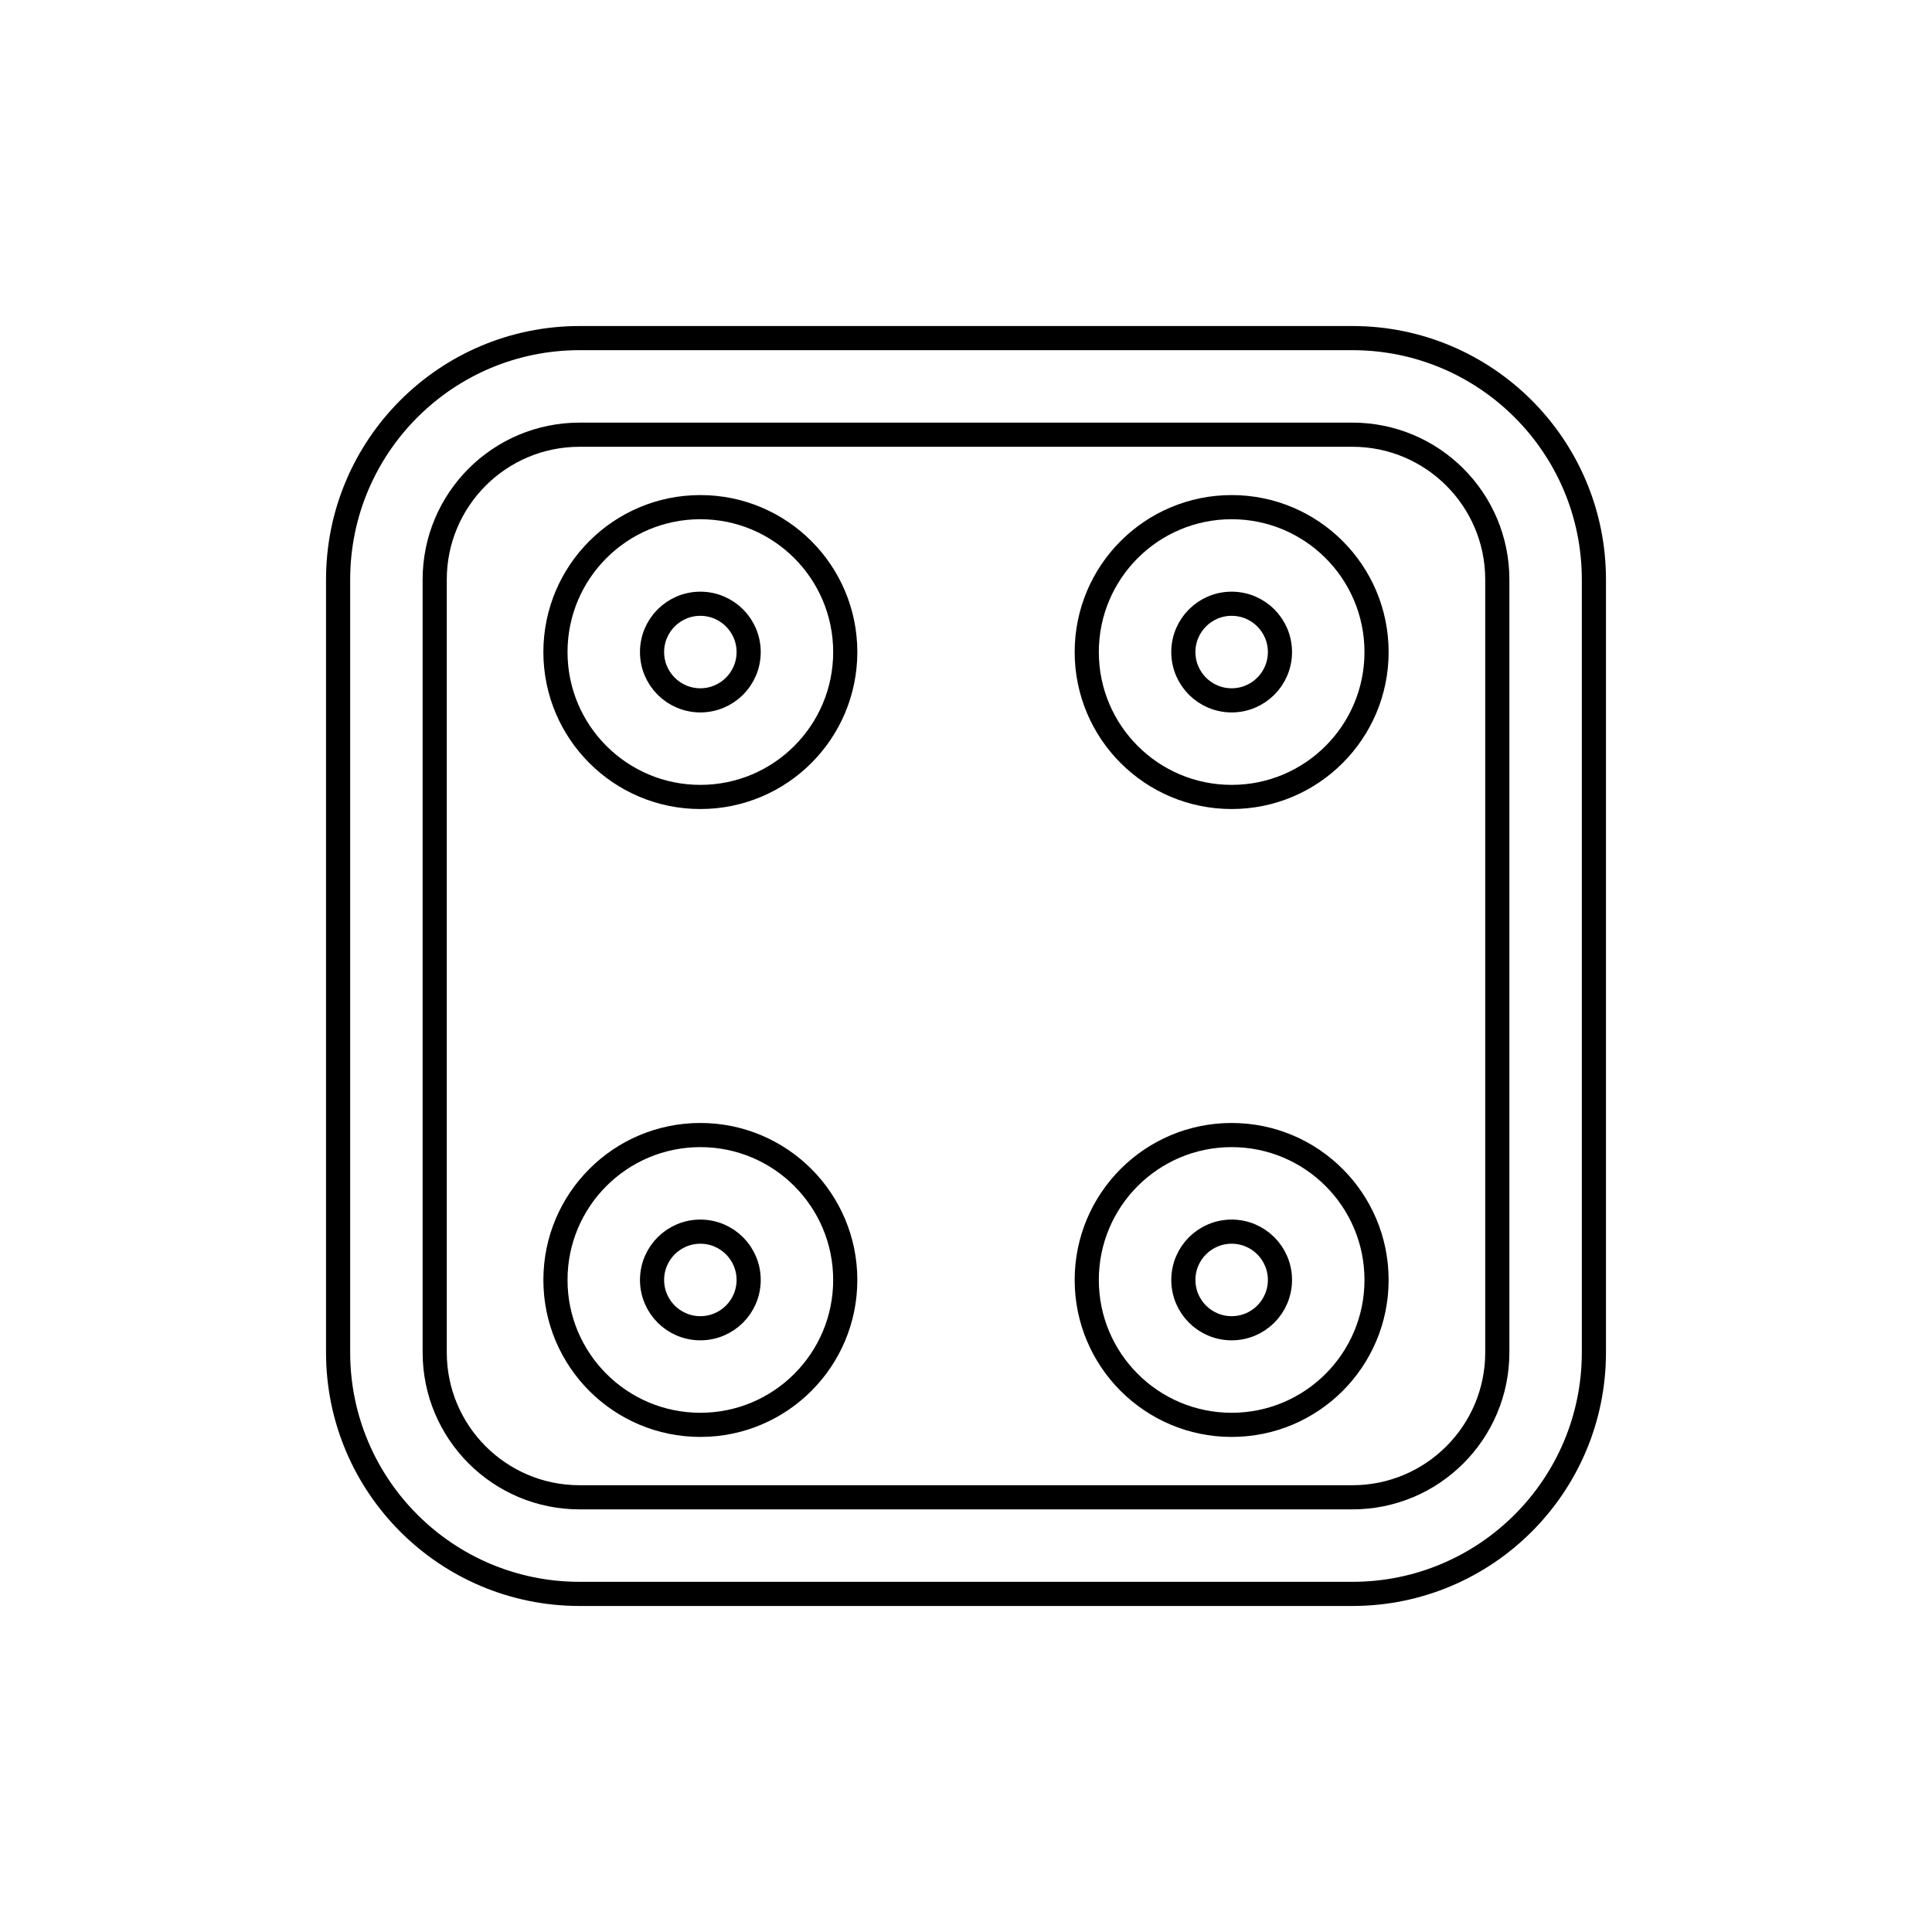 <svg viewBox="0 0 80 80" fill="none">
  <path fill-rule="evenodd" clip-rule="evenodd" d="M23 27C23 23.686 25.686 21 29 21C32.314 21 35 23.686 35 27C35 30.314 32.314 33 29 33C25.686 33 23 30.314 23 27ZM29 25C27.895 25 27 25.895 27 27C27 28.105 27.895 29 29 29C30.105 29 31 28.105 31 27C31 25.895 30.105 25 29 25Z" stroke="currentColor" stroke-linecap="round" stroke-linejoin="round" />
  <path fill-rule="evenodd" clip-rule="evenodd" d="M51 21C47.686 21 45 23.686 45 27C45 30.314 47.686 33 51 33C54.314 33 57 30.314 57 27C57 23.686 54.314 21 51 21ZM49 27C49 25.895 49.895 25 51 25C52.105 25 53 25.895 53 27C53 28.105 52.105 29 51 29C49.895 29 49 28.105 49 27Z" stroke="currentColor" stroke-linecap="round" stroke-linejoin="round" />
  <path fill-rule="evenodd" clip-rule="evenodd" d="M23 53C23 49.686 25.686 47 29 47C32.314 47 35 49.686 35 53C35 56.314 32.314 59 29 59C25.686 59 23 56.314 23 53ZM29 51C27.895 51 27 51.895 27 53C27 54.105 27.895 55 29 55C30.105 55 31 54.105 31 53C31 51.895 30.105 51 29 51Z" stroke="currentColor" stroke-linecap="round" stroke-linejoin="round" />
  <path fill-rule="evenodd" clip-rule="evenodd" d="M51 47C47.686 47 45 49.686 45 53C45 56.314 47.686 59 51 59C54.314 59 57 56.314 57 53C57 49.686 54.314 47 51 47ZM49 53C49 51.895 49.895 51 51 51C52.105 51 53 51.895 53 53C53 54.105 52.105 55 51 55C49.895 55 49 54.105 49 53Z" stroke="currentColor" stroke-linecap="round" stroke-linejoin="round" />
  <path fill-rule="evenodd" clip-rule="evenodd" d="M14 24C14 18.477 18.477 14 24 14H56C61.523 14 66 18.477 66 24V56C66 61.523 61.523 66 56 66H24C18.477 66 14 61.523 14 56V24ZM24 18C20.686 18 18 20.686 18 24V56C18 59.314 20.686 62 24 62H56C59.314 62 62 59.314 62 56V24C62 20.686 59.314 18 56 18H24Z" stroke="currentColor" stroke-linecap="round" stroke-linejoin="round" />
</svg>